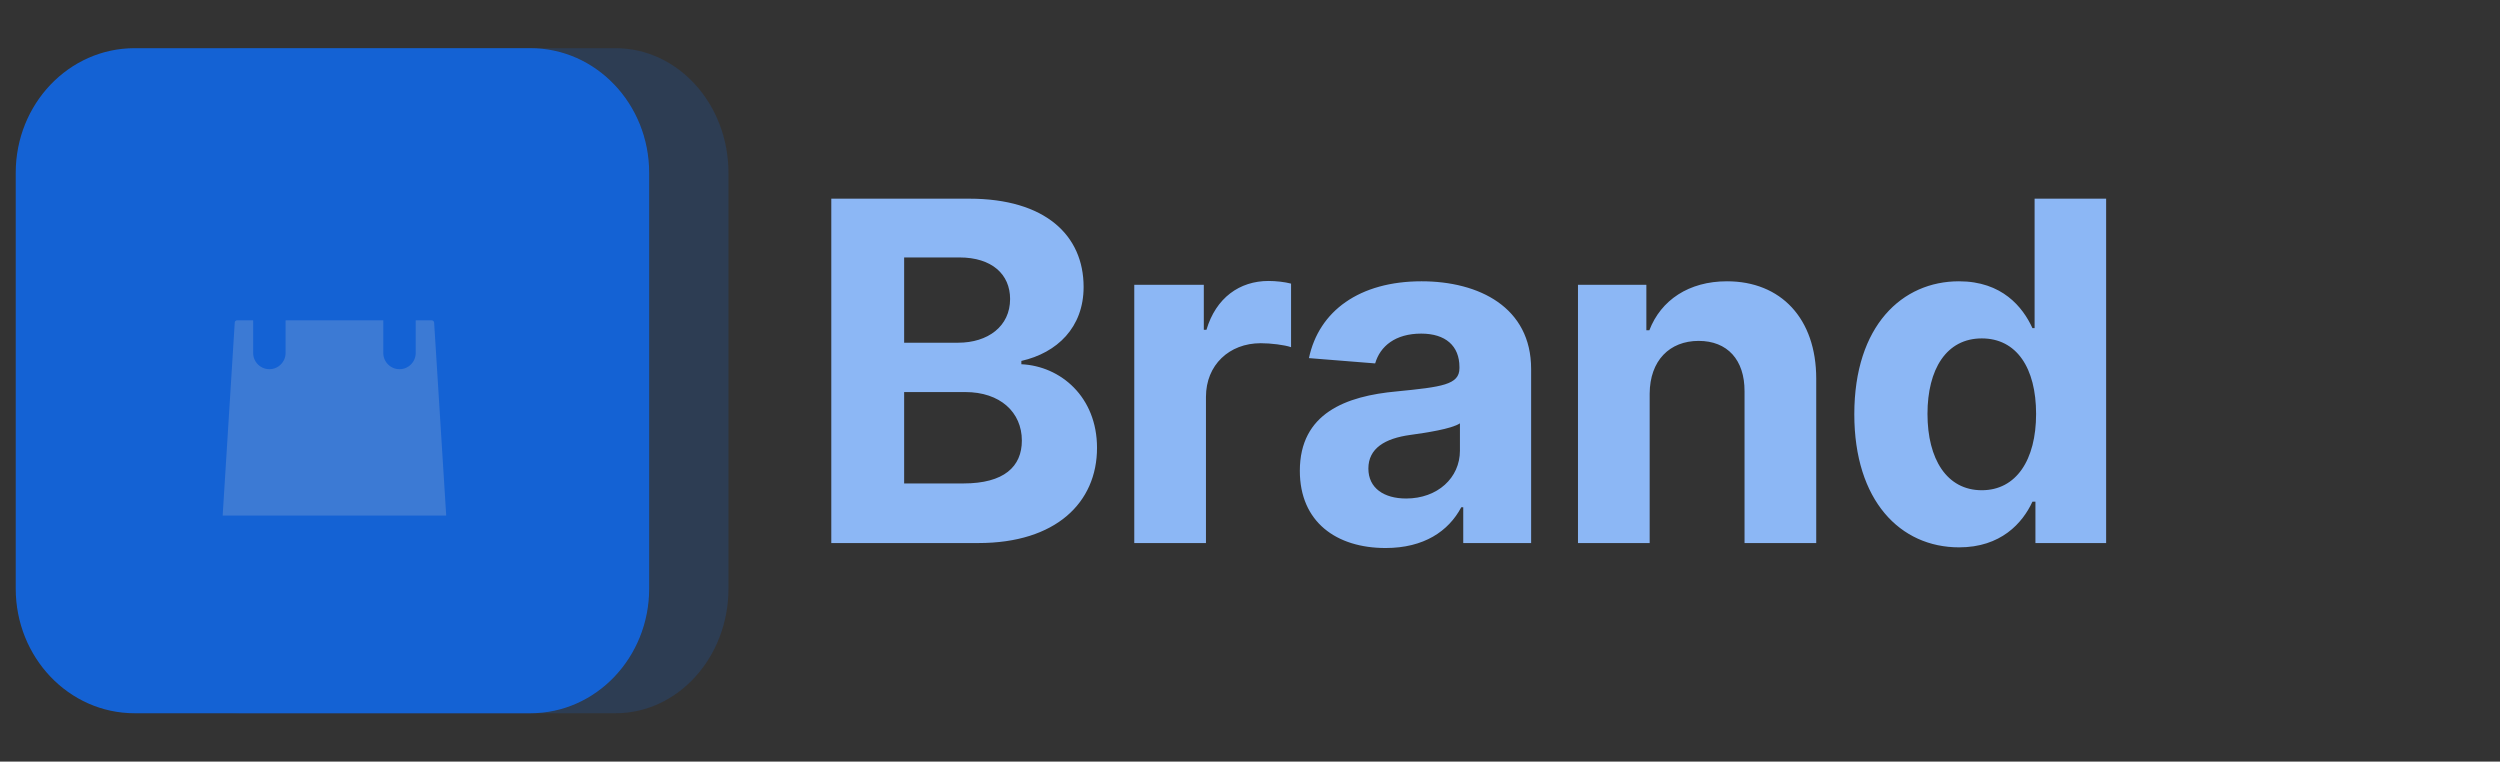 <svg width="151" height="46" viewBox="0 0 151 46" fill="none" xmlns="http://www.w3.org/2000/svg" xmlns:xlink="http://www.w3.org/1999/xlink">
	<rect x="0" y="0" width="151" height="46" fill="#333333" stroke="none"/>
	<defs/>
	<rect id="Brand/logo-colored" width="150" height="46" transform="translate(1 0)" fill="#FFFFFF" fill-opacity="0"/>
	<path id="Brand" d="M50.21 32.8L59.1 32.8C63.77 32.8 66.26 30.36 66.26 27.05C66.26 23.97 64.06 22.11 61.69 22L61.69 21.8C63.85 21.31 65.45 19.78 65.45 17.33C65.45 14.21 63.13 12 58.54 12L50.21 12L50.21 32.8ZM122.76 30.3C122.16 31.6 120.85 33.06 118.33 33.06C114.77 33.06 112 30.24 112 25.02C112 19.66 114.9 16.99 118.32 16.99C120.93 16.99 122.18 18.55 122.76 19.82L122.89 19.82L122.89 12L127.21 12L127.21 32.8L122.94 32.8L122.94 30.3L122.76 30.3ZM54.61 20.7L54.61 15.55L57.95 15.55C59.9 15.55 61.01 16.56 61.01 18.06C61.01 19.71 59.67 20.7 57.87 20.7L54.61 20.7ZM68.51 32.8L72.84 32.8L72.84 23.97C72.84 22.05 74.24 20.73 76.15 20.73C76.75 20.73 77.58 20.83 77.98 20.97L77.98 17.13C77.6 17.03 77.06 16.97 76.62 16.97C74.87 16.97 73.44 17.99 72.87 19.92L72.71 19.92L72.71 17.2L68.51 17.2L68.51 32.8ZM88.26 30.64C87.49 32.09 86 33.1 83.69 33.1C80.72 33.1 78.51 31.53 78.51 28.44C78.51 24.96 81.29 23.92 84.37 23.64C87.09 23.37 88.15 23.24 88.15 22.24L88.15 22.17C88.15 20.89 87.31 20.15 85.84 20.15C84.28 20.15 83.36 20.91 83.06 21.95L79.06 21.63C79.66 18.78 82.12 16.99 85.86 16.99C89.33 16.99 92.48 18.56 92.48 22.28L92.48 32.8L88.38 32.8L88.38 30.64L88.26 30.64ZM99.64 23.78C99.65 21.77 100.85 20.59 102.6 20.59C104.33 20.59 105.38 21.73 105.37 23.64L105.37 32.8L109.7 32.8L109.7 22.87C109.7 19.23 107.56 16.99 104.31 16.99C102 16.99 100.32 18.13 99.62 19.95L99.44 19.95L99.44 17.2L95.31 17.2L95.31 32.8L99.64 32.8L99.64 23.78ZM116.42 25C116.42 27.72 117.58 29.61 119.7 29.61C121.78 29.61 122.98 27.78 122.98 25C122.98 22.22 121.8 20.44 119.7 20.44C117.56 20.44 116.42 22.3 116.42 25ZM54.61 29.2L54.61 23.68L58.3 23.68C60.41 23.68 61.72 24.9 61.72 26.61C61.72 28.18 60.65 29.2 58.19 29.2L54.61 29.2ZM82.65 28.3C82.65 29.49 83.6 30.11 84.93 30.11C86.83 30.11 88.18 28.86 88.18 27.22L88.18 25.57C87.67 25.91 86.12 26.14 85.18 26.27C83.65 26.48 82.65 27.08 82.65 28.3Z" fill="#8CB7F5" fill-opacity="1" fill-rule="evenodd"/>
	<g opacity="0.8">
		<rect id="Brand/logo-symbol" width="44" height="44" transform="translate(0 1)" fill="#FFFFFF" fill-opacity="0"/>
		<path id="2" d="M14.46 2.91L37.18 2.91C40.94 2.91 44 6.28 44 10.44L44 35.55C44 39.71 40.94 43.08 37.18 43.08L14.46 43.08C10.7 43.08 7.65 39.71 7.65 35.55L7.65 10.44C7.65 6.28 10.7 2.91 14.46 2.91Z" fill="#0D6EFD" fill-opacity="0.2" fill-rule="evenodd"/>
		<path id="1" d="M8.13 2.91L32.04 2.91C36 2.91 39.21 6.28 39.21 10.44L39.21 35.55C39.21 39.71 36 43.08 32.04 43.08L8.13 43.08C4.16 43.08 0.95 39.71 0.95 35.55L0.95 10.44C0.95 6.28 4.16 2.91 8.13 2.91Z" fill="#0D6EFD" fill-opacity="1" fill-rule="evenodd"/>
		<g opacity="0.7">
			<g opacity="0.3">
				<path id="Path" d="M15.29 19.35L14.3 19.35C14.25 19.35 14.18 19.42 14.18 19.47L13.45 31.14L26.95 31.14L26.22 19.47C26.22 19.42 26.14 19.35 26.09 19.35L25.11 19.35L25.11 21.32C25.11 21.86 24.67 22.3 24.13 22.3C23.59 22.3 23.15 21.86 23.15 21.32L23.15 19.35L17.25 19.35L17.25 21.32C17.25 21.86 16.81 22.3 16.27 22.3C15.73 22.3 15.29 21.86 15.29 21.32L15.29 19.35Z" fill="#FFFFFF" fill-opacity="1" fill-rule="evenodd"/>
			</g>
			<path id="Combined Shape" d="" fill="#FFFFFF" fill-opacity="1" fill-rule="nonzero"/>
		</g>
	</g>
</svg>
